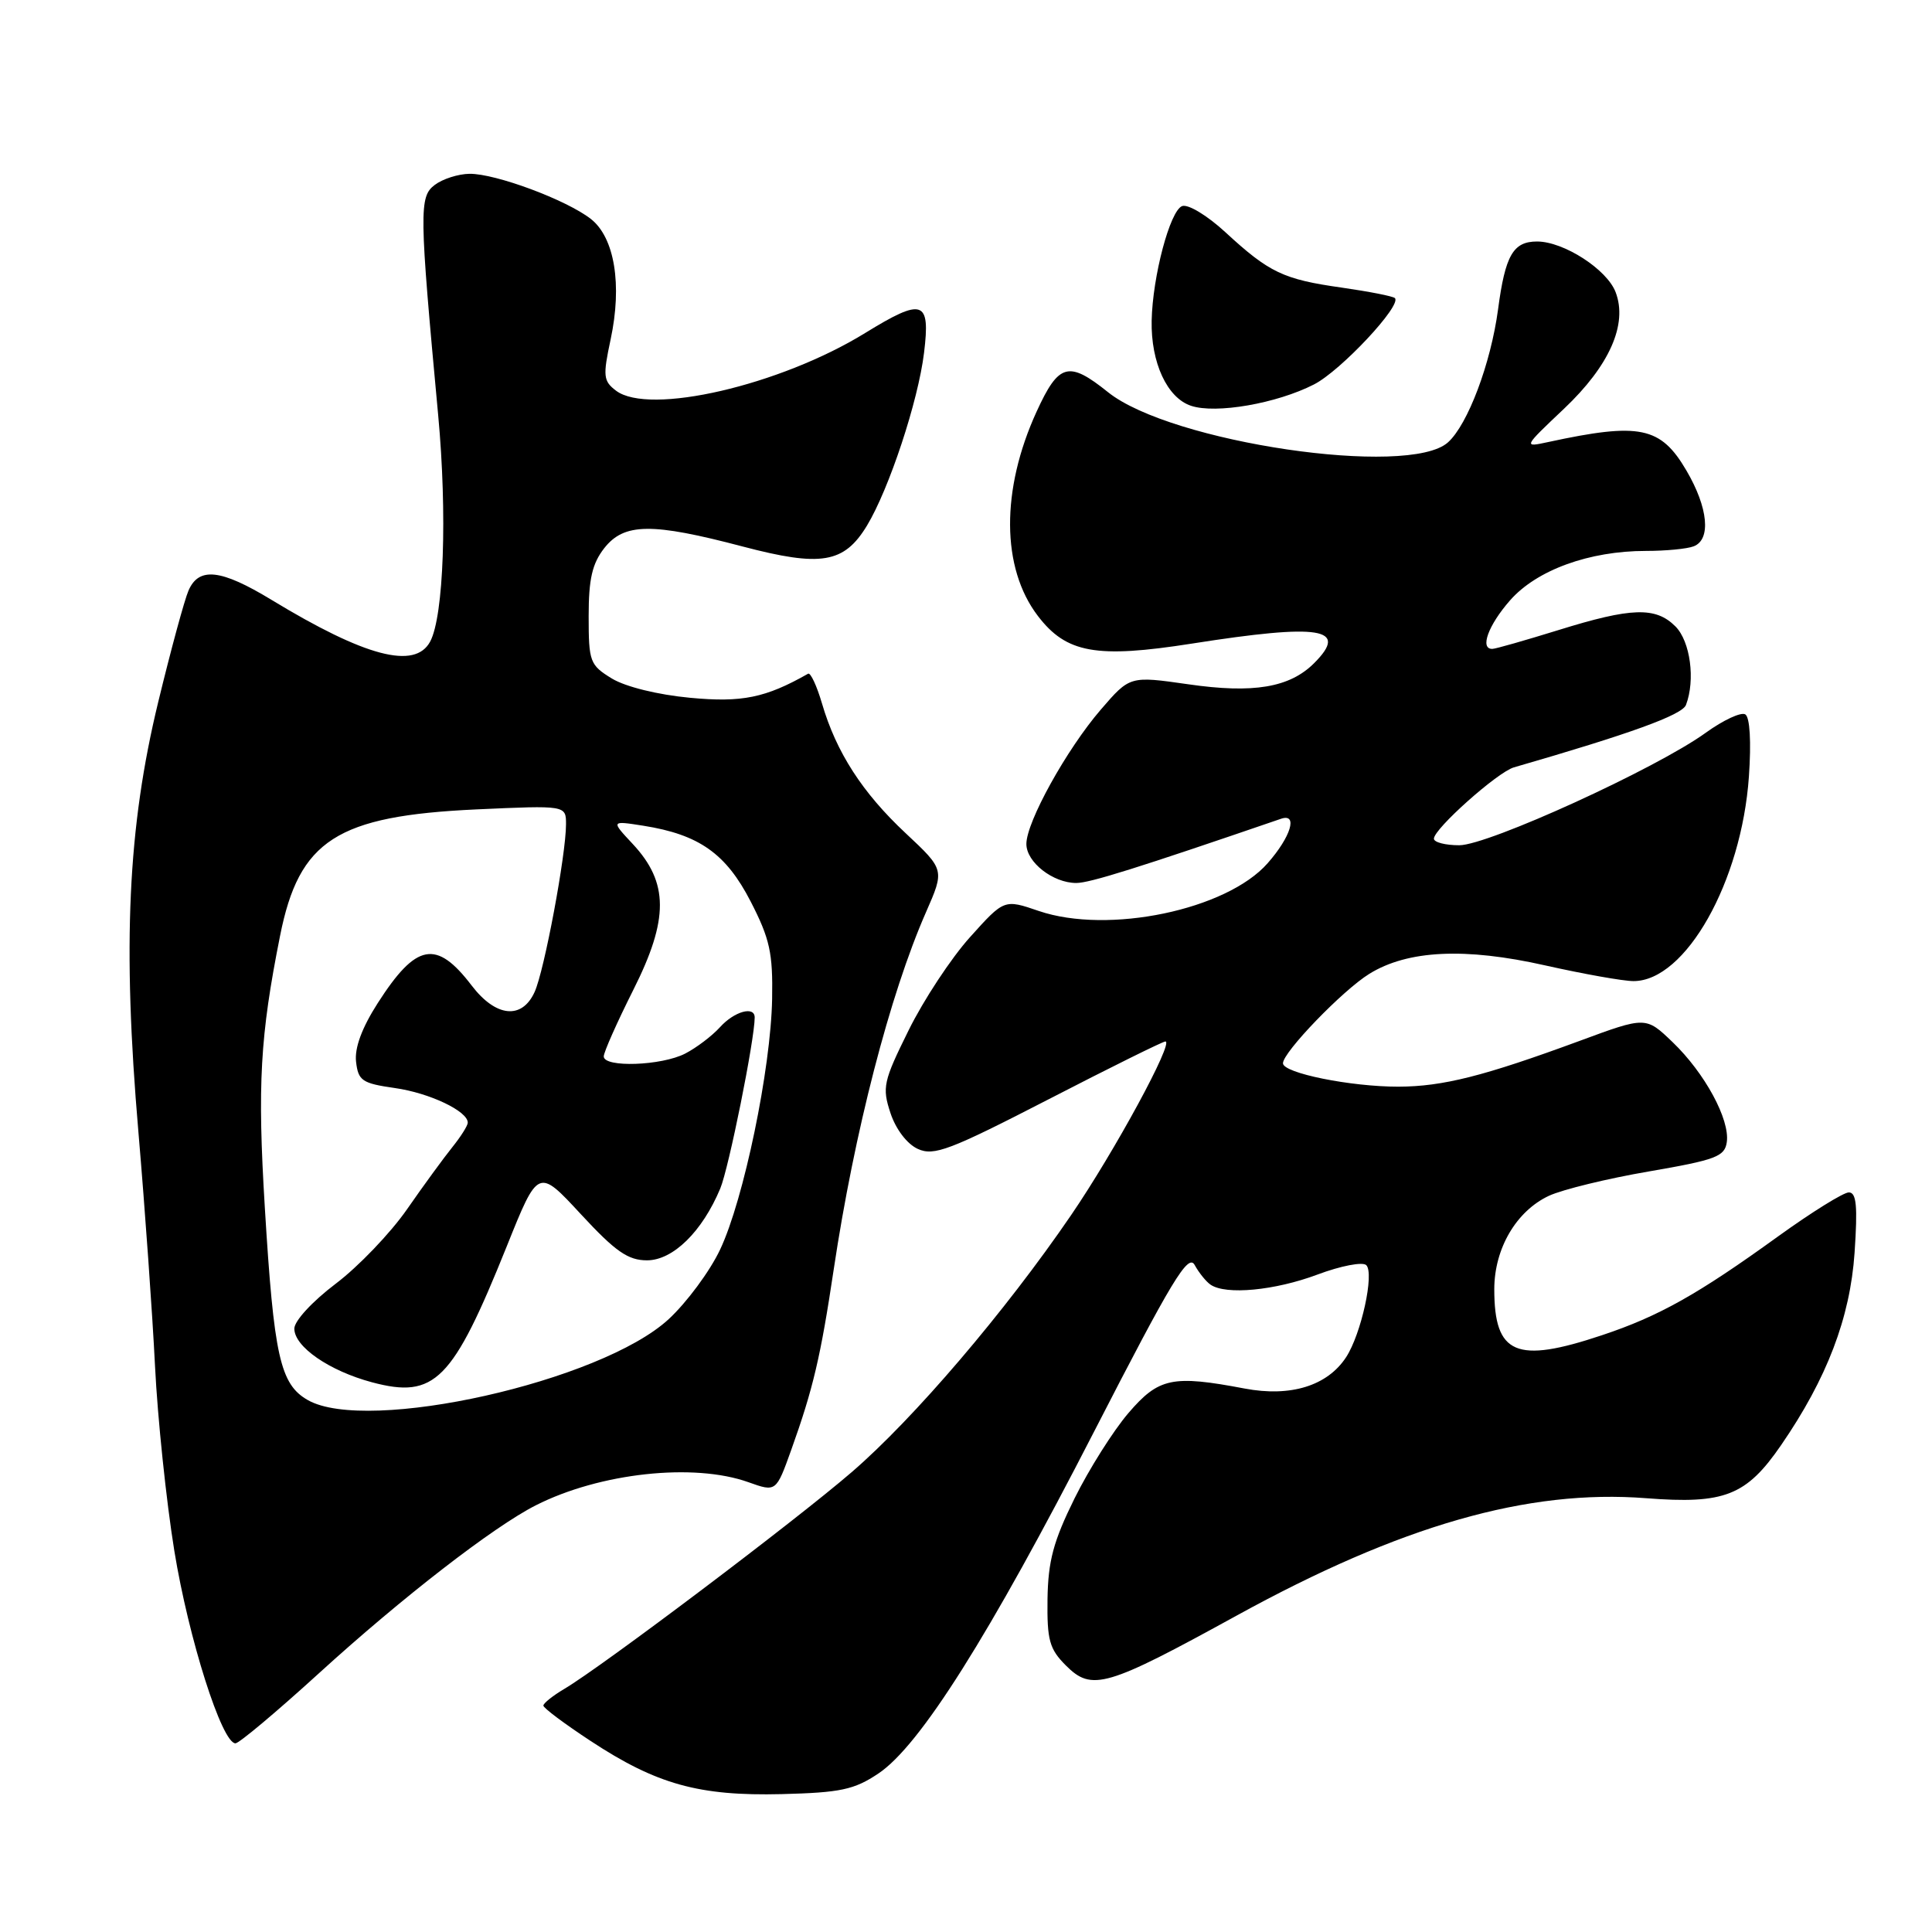 <?xml version="1.0" encoding="UTF-8" standalone="no"?>
<!DOCTYPE svg PUBLIC "-//W3C//DTD SVG 1.1//EN" "http://www.w3.org/Graphics/SVG/1.1/DTD/svg11.dtd" >
<svg xmlns="http://www.w3.org/2000/svg" xmlns:xlink="http://www.w3.org/1999/xlink" version="1.1" viewBox="0 0 256 256">
 <g >
 <path fill="currentColor"
d=" M 116.39 235.00 C 121.89 231.32 131.04 216.83 145.01 189.62 C 155.29 169.61 157.44 166.05 158.30 167.62 C 158.87 168.66 159.82 169.83 160.41 170.23 C 162.45 171.62 168.92 171.00 174.56 168.89 C 177.68 167.72 180.57 167.17 181.04 167.64 C 182.13 168.73 180.37 176.76 178.37 179.83 C 175.89 183.63 171.01 185.14 164.93 183.99 C 155.34 182.17 153.54 182.55 149.51 187.25 C 147.51 189.59 144.30 194.67 142.38 198.55 C 139.58 204.22 138.88 206.83 138.80 211.89 C 138.73 217.33 139.05 218.50 141.24 220.69 C 144.68 224.13 146.58 223.57 163.87 214.07 C 185.61 202.12 202.43 197.30 218.12 198.52 C 228.50 199.33 231.40 198.19 236.01 191.48 C 242.07 182.67 245.15 174.62 245.74 166.00 C 246.16 159.81 245.99 158.00 244.98 158.00 C 244.27 158.00 240.04 160.63 235.59 163.84 C 224.95 171.53 219.81 174.41 212.28 176.92 C 200.89 180.73 198.00 179.49 198.00 170.82 C 198.01 165.43 200.91 160.48 205.24 158.45 C 207.03 157.62 213.00 156.16 218.50 155.22 C 227.37 153.69 228.54 153.25 228.81 151.33 C 229.23 148.34 225.90 142.19 221.63 138.09 C 218.08 134.68 218.08 134.68 209.29 137.93 C 196.61 142.60 191.18 143.97 185.30 143.99 C 178.98 144.00 170.00 142.19 170.00 140.89 C 170.00 139.42 177.91 131.22 181.44 129.04 C 186.53 125.89 194.14 125.53 204.74 127.92 C 209.82 129.06 215.09 130.00 216.45 130.00 C 223.35 130.00 230.77 116.84 231.74 102.89 C 232.06 98.27 231.87 95.04 231.26 94.66 C 230.70 94.32 228.36 95.41 226.04 97.08 C 219.50 101.82 197.20 112.00 193.36 112.00 C 191.51 112.00 190.00 111.61 190.00 111.13 C 190.00 109.82 198.43 102.31 200.60 101.68 C 216.04 97.22 222.89 94.74 223.40 93.41 C 224.66 90.10 223.98 84.98 222.00 83.00 C 219.38 80.38 216.18 80.48 206.50 83.49 C 202.10 84.85 198.16 85.98 197.75 85.98 C 196.04 86.02 197.20 82.84 200.09 79.55 C 203.62 75.53 210.58 73.00 218.10 73.00 C 220.70 73.00 223.55 72.73 224.42 72.39 C 226.75 71.50 226.35 67.27 223.46 62.35 C 220.05 56.52 217.28 55.95 205.16 58.57 C 201.82 59.29 201.82 59.29 207.25 54.15 C 213.26 48.46 215.70 42.97 214.08 38.72 C 212.94 35.70 207.20 32.00 203.67 32.00 C 200.50 32.00 199.45 33.82 198.50 41.00 C 197.54 48.15 194.50 56.24 191.87 58.61 C 186.69 63.30 155.13 58.64 146.81 51.96 C 141.59 47.77 140.29 48.13 137.36 54.53 C 132.61 64.90 132.67 75.26 137.52 81.61 C 141.29 86.55 145.26 87.27 157.93 85.28 C 174.99 82.60 178.79 83.21 174.13 87.87 C 170.89 91.11 166.08 91.92 157.45 90.67 C 149.71 89.56 149.71 89.56 145.86 94.03 C 141.33 99.29 136.00 108.91 136.00 111.83 C 136.00 114.25 139.53 117.00 142.61 117.00 C 144.40 117.00 150.68 115.03 169.75 108.49 C 172.01 107.72 171.06 110.87 167.97 114.38 C 162.53 120.57 146.85 123.84 137.65 120.71 C 133.06 119.14 133.06 119.14 128.53 124.18 C 126.04 126.94 122.38 132.50 120.40 136.51 C 117.04 143.30 116.87 144.08 117.99 147.48 C 118.70 149.63 120.19 151.59 121.62 152.24 C 123.75 153.21 125.85 152.41 138.93 145.67 C 147.11 141.45 154.08 138.00 154.42 138.00 C 155.60 138.00 147.67 152.61 141.92 161.02 C 133.18 173.81 121.09 187.97 112.85 195.07 C 105.30 201.58 79.72 220.87 74.77 223.79 C 73.25 224.69 72.00 225.69 72.00 226.00 C 72.00 226.32 74.81 228.42 78.25 230.68 C 87.00 236.44 92.62 238.00 103.58 237.73 C 111.37 237.53 113.18 237.15 116.39 235.00 Z  M 42.29 221.69 C 53.29 211.67 65.38 202.31 71.00 199.46 C 79.49 195.16 91.93 193.81 99.17 196.40 C 102.84 197.71 102.84 197.71 104.85 192.10 C 107.74 184.03 108.74 179.78 110.47 168.22 C 113.19 150.05 117.91 131.76 122.70 120.87 C 125.17 115.24 125.17 115.24 120.00 110.40 C 114.27 105.04 110.81 99.68 108.92 93.22 C 108.23 90.87 107.40 89.09 107.08 89.27 C 101.44 92.47 98.32 93.11 91.44 92.46 C 87.17 92.06 82.90 91.01 81.08 89.91 C 78.16 88.12 78.00 87.70 78.00 81.65 C 78.00 76.71 78.47 74.68 80.07 72.63 C 82.71 69.28 86.36 69.24 98.43 72.42 C 108.81 75.15 111.84 74.64 114.87 69.66 C 117.80 64.82 121.66 53.16 122.44 46.75 C 123.30 39.75 122.29 39.42 114.63 44.13 C 103.36 51.07 86.01 55.08 81.63 51.77 C 79.94 50.49 79.87 49.84 80.91 44.98 C 82.46 37.74 81.44 31.49 78.30 29.02 C 75.09 26.50 65.67 22.99 62.21 23.03 C 60.72 23.05 58.65 23.71 57.61 24.50 C 55.52 26.07 55.55 27.99 58.06 55.00 C 59.28 68.12 58.80 81.64 57.00 85.01 C 54.99 88.76 48.40 87.03 35.97 79.48 C 29.27 75.41 26.35 75.09 24.98 78.25 C 24.44 79.49 22.64 86.12 20.97 93.00 C 16.93 109.64 16.21 125.22 18.34 150.00 C 19.21 160.18 20.20 174.12 20.54 181.00 C 20.88 187.88 22.03 198.90 23.10 205.50 C 24.99 217.11 29.40 231.00 31.20 231.00 C 31.68 231.00 36.67 226.81 42.29 221.69 Z  M 174.11 50.94 C 177.65 49.14 185.78 40.45 184.83 39.50 C 184.58 39.25 181.41 38.63 177.79 38.11 C 170.05 37.02 168.17 36.12 162.37 30.77 C 159.95 28.54 157.41 27.01 156.63 27.31 C 155.03 27.93 152.72 36.62 152.60 42.50 C 152.49 48.04 154.65 52.72 157.82 53.77 C 161.10 54.87 169.17 53.47 174.11 50.94 Z  M 40.79 185.52 C 37.12 183.43 36.29 179.73 35.09 159.99 C 34.10 143.74 34.46 137.29 37.11 124.00 C 39.63 111.32 44.62 108.11 63.12 107.25 C 75.00 106.71 75.00 106.71 75.00 109.22 C 75.00 113.24 72.12 128.64 70.84 131.44 C 69.16 135.14 65.70 134.78 62.50 130.59 C 57.82 124.46 55.16 124.95 50.05 132.92 C 47.95 136.20 46.97 138.85 47.18 140.69 C 47.47 143.20 47.98 143.55 52.31 144.17 C 56.93 144.82 62.02 147.25 61.98 148.77 C 61.97 149.17 61.05 150.62 59.94 152.00 C 58.83 153.38 56.12 157.08 53.93 160.24 C 51.73 163.40 47.48 167.84 44.47 170.11 C 41.38 172.45 39.00 175.03 39.00 176.05 C 39.00 178.45 43.62 181.64 49.29 183.16 C 57.62 185.38 59.96 183.02 67.15 165.14 C 71.31 154.77 71.31 154.77 76.97 160.89 C 81.55 165.84 83.22 167.00 85.73 167.00 C 89.17 167.00 93.05 163.20 95.44 157.48 C 96.57 154.78 100.00 137.73 100.00 134.82 C 100.00 133.26 97.30 134.01 95.41 136.10 C 94.36 137.26 92.29 138.83 90.80 139.60 C 87.67 141.22 80.00 141.49 80.00 139.98 C 80.00 139.42 81.77 135.44 83.93 131.14 C 88.64 121.78 88.61 116.94 83.84 111.83 C 80.95 108.74 80.95 108.74 85.23 109.41 C 92.63 110.58 96.20 113.10 99.47 119.46 C 102.01 124.40 102.42 126.28 102.31 132.37 C 102.14 141.65 98.55 158.96 95.42 165.57 C 94.07 168.44 90.99 172.59 88.60 174.80 C 79.62 183.08 48.69 190.01 40.79 185.52 Z "/>
</g>
</svg>